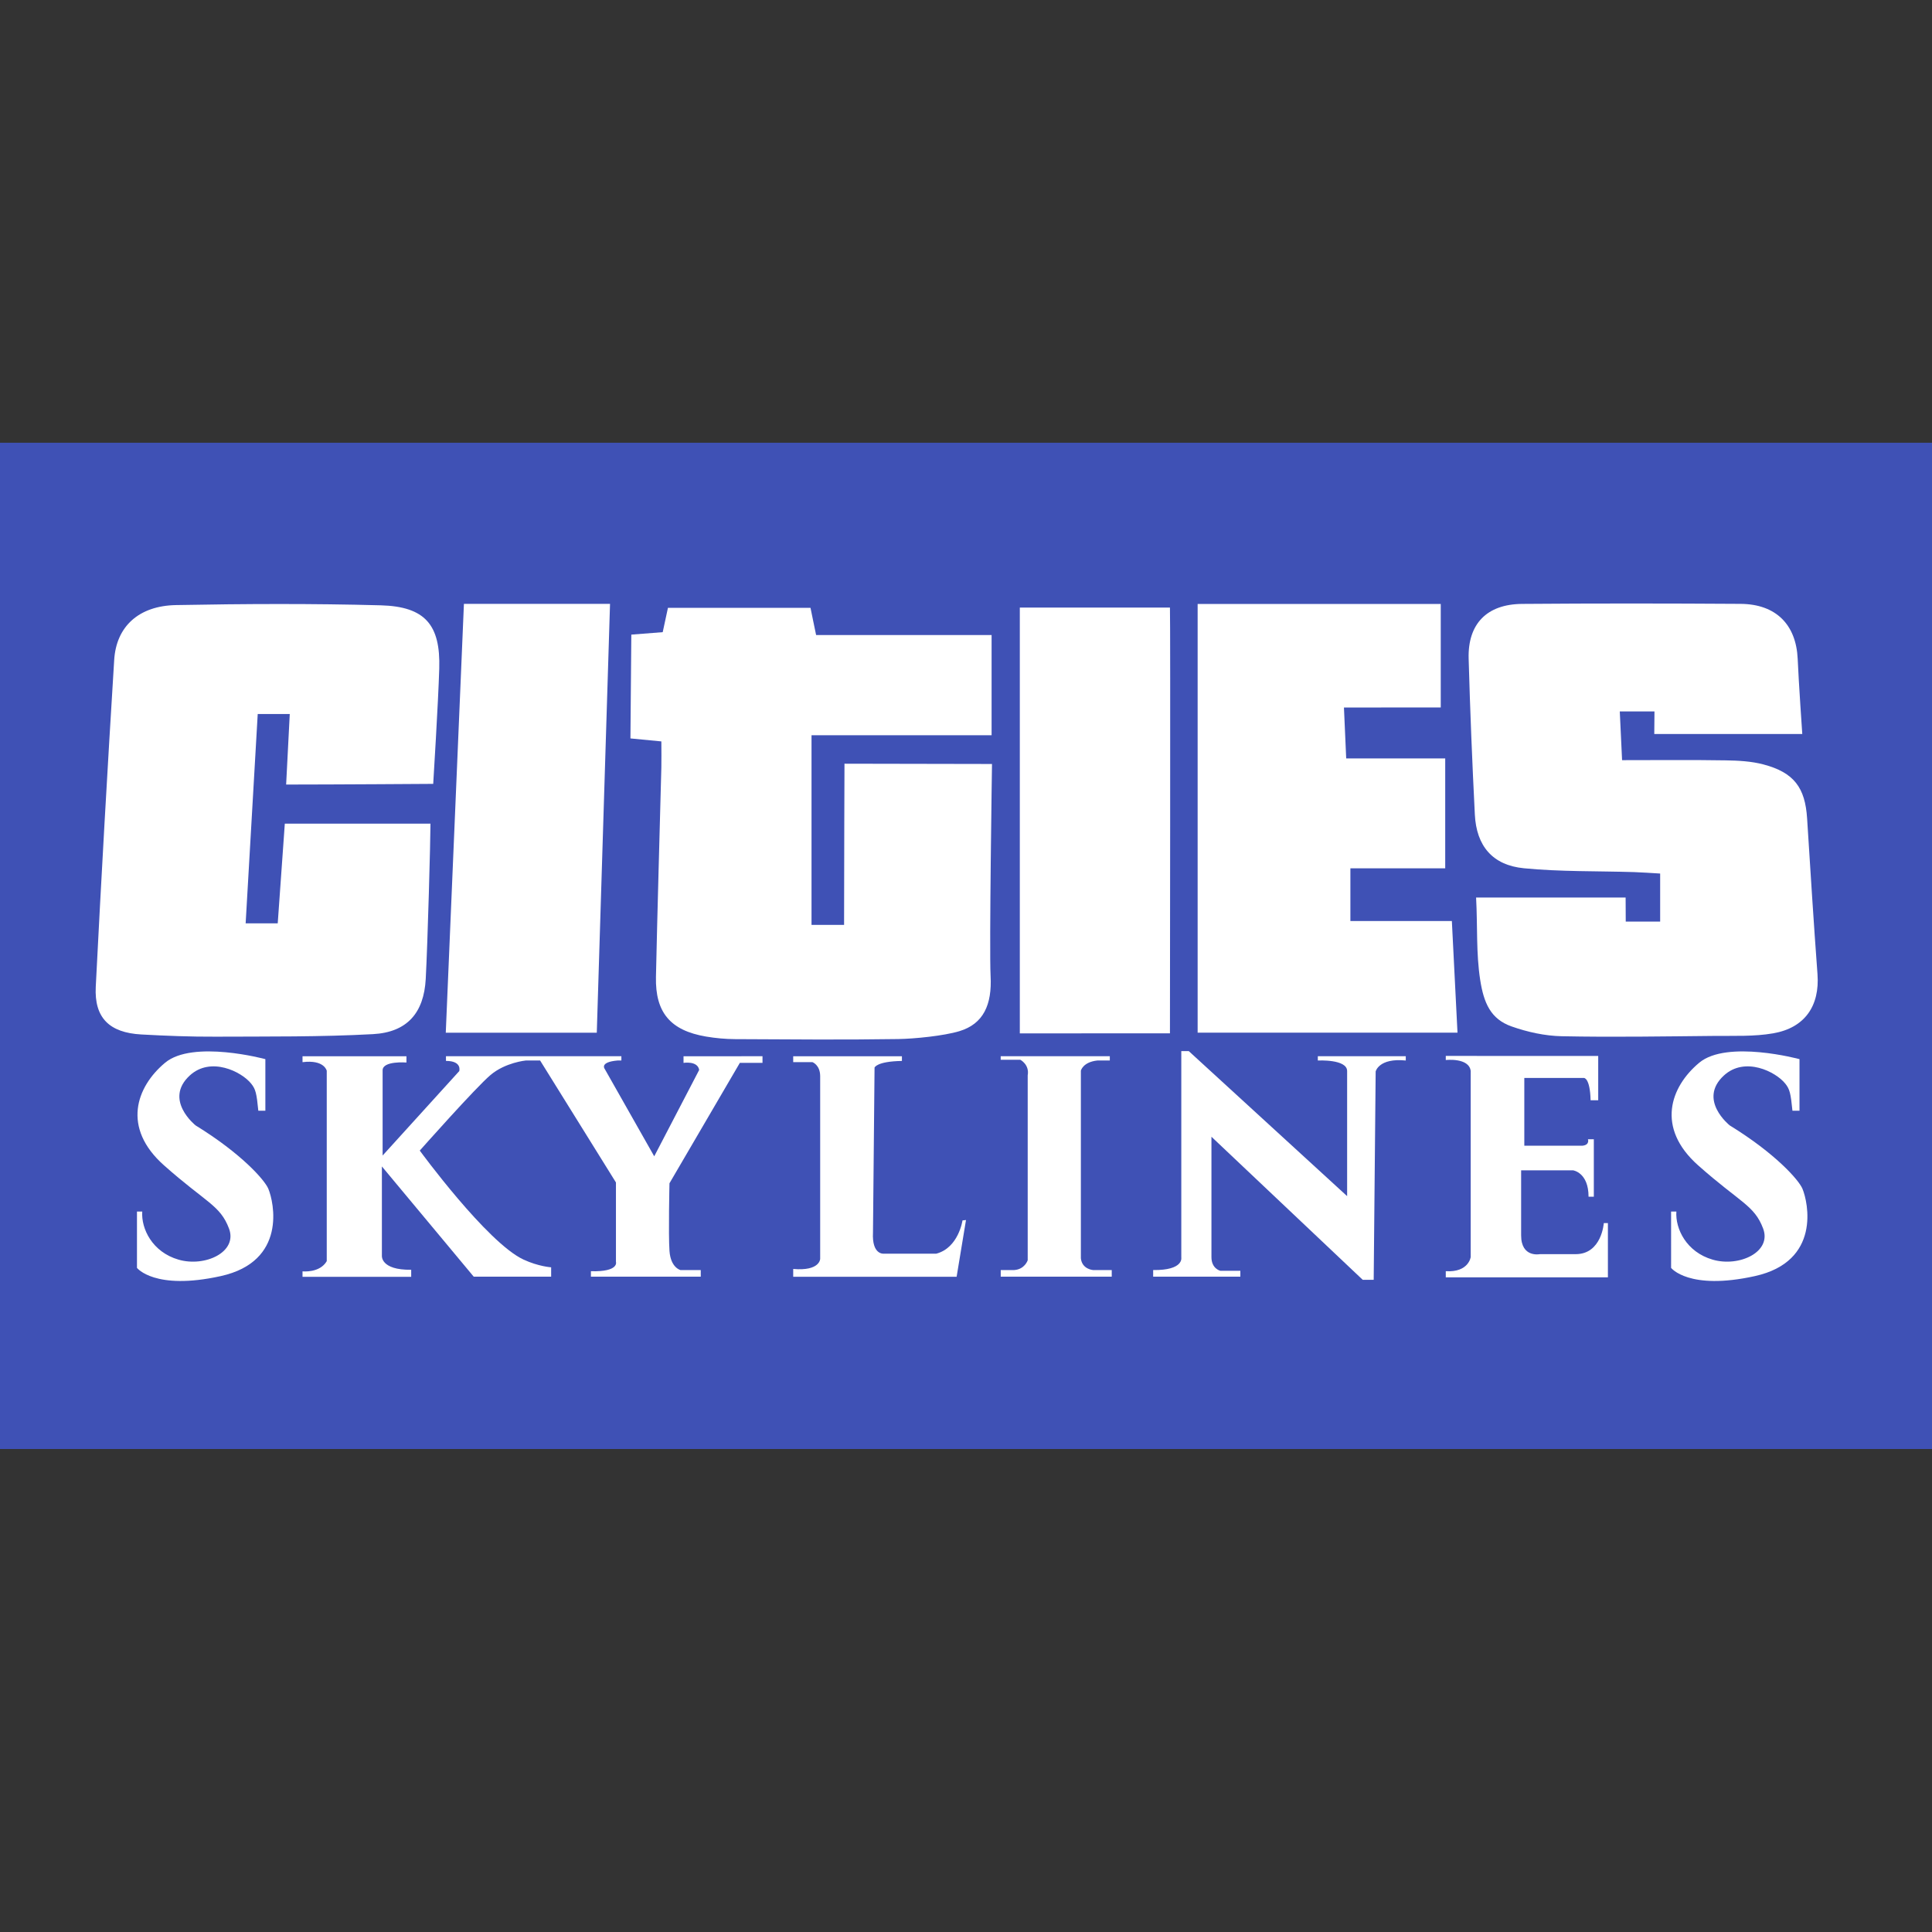 <svg xmlns="http://www.w3.org/2000/svg"  viewBox="0 0 48 48" width="1600px" height="1600px"><rect x="0" y="0" width="48" height="48" fill="#333333" stroke="none"/><rect width="48" height="25" y="11" fill="#3f51b5"/><path fill="#fff" d="M7.109,19.492c0.032-0.632,0.06-1.176,0.09-1.753c-0.274,0-0.489,0-0.796,0	c-0.099,1.722-0.198,3.441-0.3,5.201c0.275,0,0.506,0,0.797,0c0.058-0.817,0.116-1.635,0.176-2.477c1.223,0,2.39,0,3.619,0	c0,0.394-0.069,2.958-0.118,3.861c-0.046,0.836-0.457,1.323-1.312,1.369c-1.301,0.071-2.607,0.057-3.911,0.063	c-0.615,0.003-1.23-0.021-1.844-0.055c-0.793-0.044-1.17-0.413-1.131-1.184c0.137-2.708,0.29-5.415,0.458-8.121	c0.051-0.831,0.611-1.346,1.536-1.363c1.696-0.032,3.394-0.04,5.089,0.006c1.104,0.031,1.483,0.489,1.451,1.571	c-0.024,0.83-0.15,2.865-0.15,2.865S8.288,19.492,7.109,19.492z"/><path fill="#fff" d="M11.075,25.658c0.151-3.57,0.3-7.09,0.451-10.655c1.208,0,2.371,0,3.63,0	c-0.109,3.543-0.218,7.075-0.329,10.655C13.58,25.658,12.379,25.658,11.075,25.658z"/><path fill="#fff" d="M16.431,18.42l-0.768-0.074c0.014-1.581,0.009-0.997,0.022-2.579l0.78-0.061	c0.04-0.187,0.081-0.377,0.13-0.604c1.169,0,2.336,0,3.542,0c0.04,0.18,0.082,0.419,0.139,0.675c1.416,0,2.89,0,4.36,0v2.49h-4.474	c0,1.583,0,3.162,0,4.712c0.22,0,0.45,0,0.809,0c0-1.327,0.01-4.005,0.01-4.005l3.665,0.007c0,0-0.07,4.604-0.035,5.266	c0.038,0.714-0.178,1.192-0.775,1.372c-0.387,0.117-1.117,0.19-1.521,0.196c-1.455,0.022-2.596,0.008-4.051,0.002	c-0.241-0.001-0.485-0.024-0.723-0.064c-0.883-0.15-1.263-0.595-1.244-1.48c0.038-1.736,0.089-3.472,0.134-5.207	C16.436,18.867,16.431,18.667,16.431,18.42z"/><path fill="#fff" d="M25.337,15.095c1.208,0,2.511,0,3.73,0c0.014,0.253,0,10.578,0,10.578s-2.635,0.001-3.73,0.001	C25.337,22.074,25.337,18.693,25.337,15.095z"/><path fill="#fff" d="M33.39,17.578c0.02,0.454,0.037,0.832,0.056,1.265c0.837,0,1.613,0,2.46,0c0,0.918,0,1.779,0,2.73	c-0.743,0-1.53,0-2.356,0c0,0.465,0,0.844,0,1.309c0.817,0,1.642,0,2.521,0c0.048,0.96,0.093,1.837,0.14,2.774	c-2.158,0-4.265,0-6.456,0c0-3.558,0-7.079,0-10.651c1.954,0,3.956,0,6.04,0c0,0.827,0,1.662,0,2.572	C35.029,17.578,34.237,17.578,33.39,17.578z"/><path fill="#fff" d="M44.777,18.236c-1.208,0-2.47,0-3.677,0l0.005-0.56c0,0-0.579,0-0.862,0	c0.019,0.404,0.036,0.768,0.057,1.21c0.875,0,1.726-0.009,2.577,0.005c0.314,0.005,0.637,0.022,0.938,0.102	c0.755,0.2,1.034,0.575,1.082,1.342c0.082,1.29,0.162,2.579,0.258,3.868c0.058,0.783-0.31,1.333-1.102,1.47	c-0.472,0.082-0.964,0.059-1.448,0.064c-1.268,0.012-2.537,0.034-3.805,0.008c-0.419-0.009-0.851-0.104-1.247-0.244	c-0.518-0.183-0.689-0.582-0.778-1.154c-0.104-0.67-0.063-1.324-0.102-2.048c1.254,0,2.467,0,3.715,0l0.003,0.598	c0,0,0.589,0,0.855,0c0-0.393,0-0.755,0-1.194c-0.22-0.012-0.433-0.029-0.647-0.036c-0.912-0.028-1.829-0.007-2.735-0.095	c-0.784-0.075-1.183-0.556-1.222-1.334c-0.065-1.291-0.118-2.582-0.154-3.874c-0.024-0.863,0.451-1.353,1.328-1.36	c1.81-0.014,3.619-0.013,5.429-0.001c0.876,0.006,1.379,0.513,1.418,1.367C44.687,16.94,44.777,18.236,44.777,18.236z"/><path fill="#fff" d="M6.418,27.596h0.175v-1.282c0,0-1.802-0.487-2.492,0.09c-0.72,0.601-1.077,1.615-0.028,2.547 s1.399,0.991,1.617,1.573c0.219,0.583-0.597,0.962-1.253,0.772c-0.656-0.189-0.932-0.772-0.903-1.195H3.403V31.5 c0,0,0.437,0.568,2.083,0.204s1.322-1.834,1.18-2.171c-0.092-0.218-0.67-0.874-1.807-1.573c0,0-0.799-0.634-0.146-1.238 c0.52-0.481,1.291-0.099,1.53,0.204C6.351,27.062,6.375,27.159,6.418,27.596z"/><path fill="#fff" d="M44.533,27.596h0.175v-1.282c0,0-1.802-0.487-2.492,0.09c-0.72,0.601-1.077,1.615-0.028,2.547 s1.399,0.991,1.617,1.573c0.219,0.583-0.597,0.962-1.253,0.772c-0.656-0.189-0.932-0.772-0.903-1.195h-0.131V31.5 c0,0,0.437,0.568,2.083,0.204s1.322-1.834,1.18-2.171c-0.092-0.218-0.67-0.874-1.807-1.573c0,0-0.799-0.634-0.146-1.238 c0.52-0.481,1.291-0.099,1.53,0.204C44.465,27.062,44.489,27.159,44.533,27.596z"/><path fill="#fff" d="M16.982,26.242v0.165c0,0,0.35-0.058,0.389,0.175l-1.117,2.146l-1.233-2.176 c0,0-0.126-0.165,0.32-0.204h0.097v-0.107H11.08v0.117c0.408,0,0.33,0.253,0.33,0.253l-1.904,2.098c0,0,0-1.875,0-2.117 s0.592-0.194,0.592-0.194v-0.155H7.516v0.146c0.544-0.068,0.602,0.214,0.602,0.214v4.73c-0.175,0.301-0.602,0.253-0.602,0.253 v0.136h2.7v-0.175c-0.767,0.01-0.728-0.35-0.728-0.35V28.98l2.282,2.739h1.923v-0.233c0,0-0.318-0.02-0.69-0.194 c-0.906-0.424-2.574-2.706-2.574-2.706s1.39-1.568,1.759-1.879c0.369-0.311,0.874-0.359,0.874-0.359h0.357l1.884,3.03v1.972 c0,0,0.087,0.253-0.622,0.233v0.136h2.729v-0.165h-0.505c0,0-0.243-0.058-0.272-0.476s0-1.68,0-1.68l1.748-2.991h0.563v-0.165 H16.982z"/><path fill="#fff" d="M19.707,26.242v0.146h0.476c0,0,0.194,0.068,0.194,0.35v4.536c0,0,0,0.311-0.67,0.253v0.194h4.06 L24,30.311l-0.087,0.01c0,0-0.097,0.68-0.651,0.826h-1.311c0,0-0.291,0.029-0.262-0.524l0.039-4.099c0,0,0.049-0.155,0.68-0.165 v-0.117H19.707z"/><path fill="#fff" d="M24.862,26.242v0.087h0.486c0,0,0.233,0.117,0.185,0.388v4.594c0,0-0.071,0.223-0.332,0.243h-0.338 v0.165h2.758v-0.165h-0.466c0,0-0.272-0.019-0.301-0.291v-4.662c0,0,0.049-0.214,0.408-0.253h0.311v-0.107h-2.711 C24.862,26.241,24.862,26.242,24.862,26.242z"/><path fill="#fff" d="M29.349,26.115v5.128c0,0,0.068,0.321-0.699,0.311v0.165h2.166v-0.146h-0.495 c0,0-0.223-0.049-0.223-0.34v-2.991l3.759,3.555h0.272l0.049-5.177c0,0,0.078-0.34,0.748-0.272v-0.107h-2.185v0.107 c0,0,0.728-0.039,0.728,0.262v3.108l-3.934-3.603C29.535,26.115,29.349,26.115,29.349,26.115z"/><path fill="#fff" d="M35.92,26.234v0.102c0,0,0.575-0.066,0.619,0.27v4.626c0,0-0.051,0.386-0.619,0.35v0.153h4.028 v-1.348h-0.102c0,0-0.051,0.772-0.699,0.772h-0.889c0,0-0.466,0.095-0.466-0.466v-1.617h1.289c0,0,0.386,0.051,0.386,0.656h0.131 v-1.428h-0.146c0,0,0.051,0.138-0.131,0.16h-1.45v-1.683h1.479c0,0,0.153-0.015,0.168,0.554h0.189v-1.1L35.92,26.234L35.92,26.234z"/></svg>